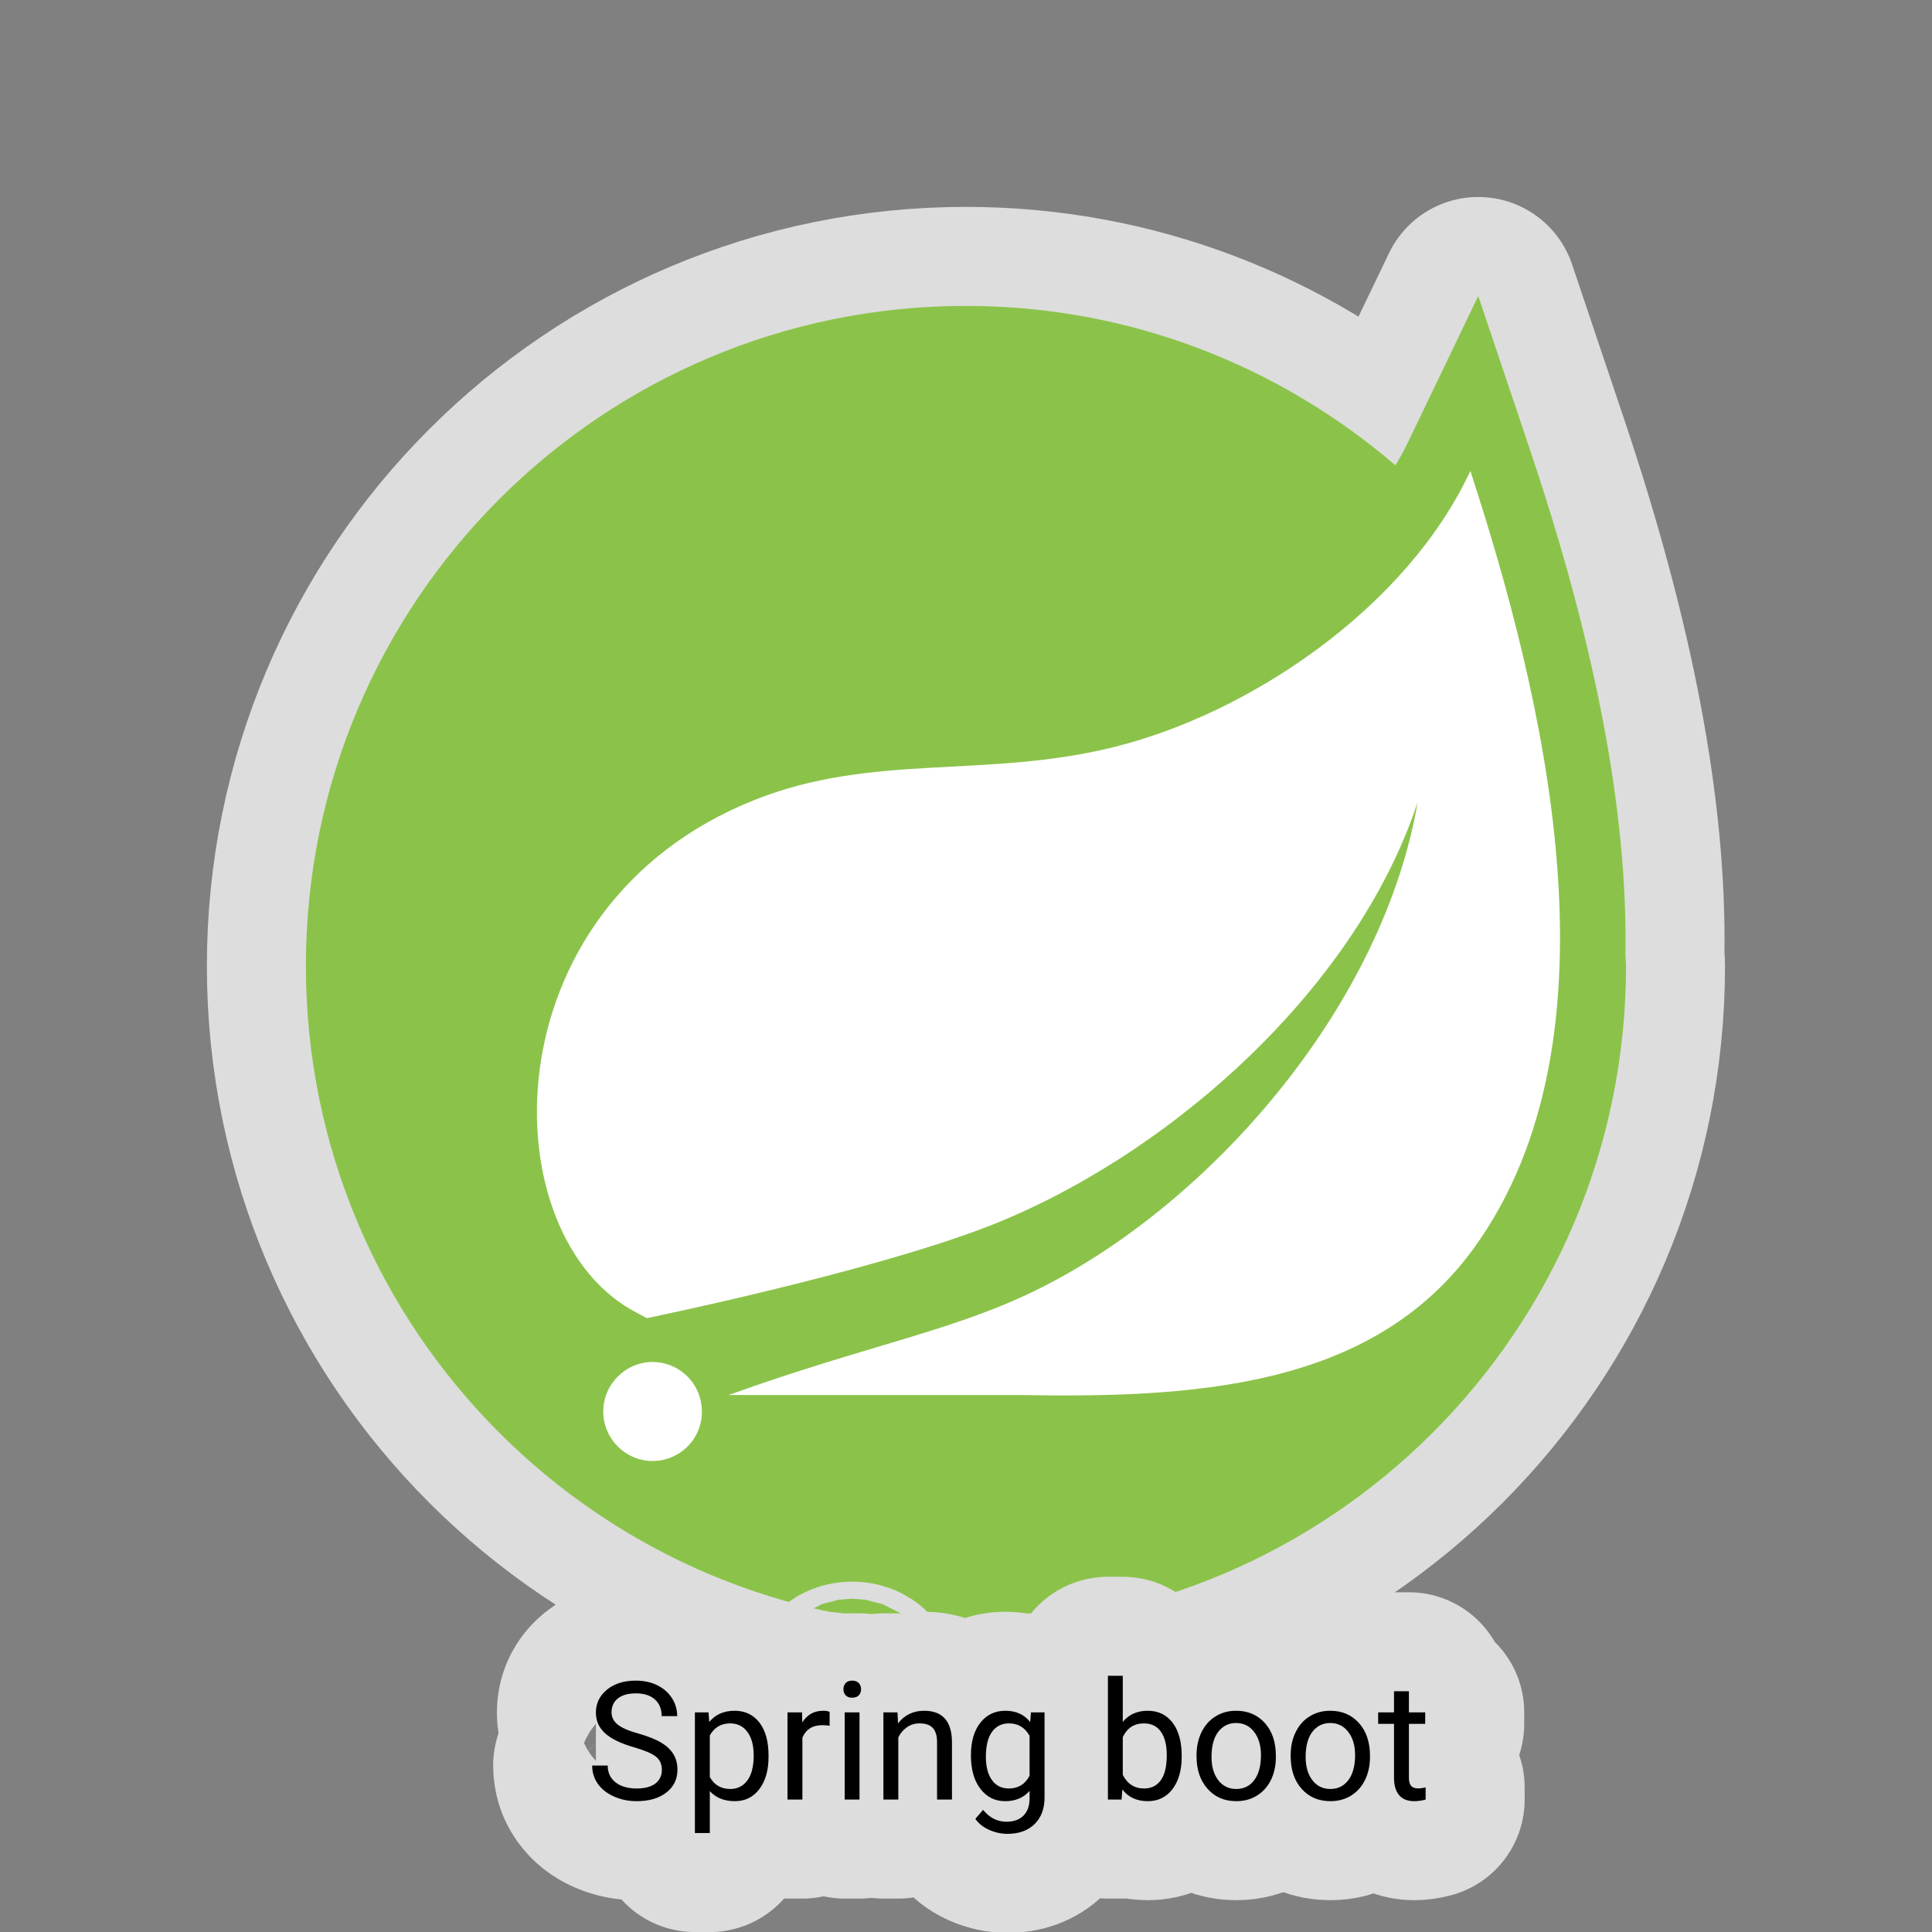 <svg xmlns="http://www.w3.org/2000/svg" xmlns:xlink="http://www.w3.org/1999/xlink" viewBox="0,0,256,256" width="240px" height="240px"><rect x="0" y="0" width="256" height="256" fill="#808080" stroke="none"/><g transform="translate(23.04,23.04) scale(0.82,0.82)"><g fill="none" fill-rule="nonzero" stroke="none" stroke-width="none" stroke-linecap="butt" stroke-linejoin="none" stroke-miterlimit="10" stroke-dasharray="" stroke-dashoffset="0" font-family="none" font-weight="none" font-size="none" text-anchor="none" style="mix-blend-mode: normal"><path transform="scale(5.333,5.333)" d="M44,24c0,11.046 -8.954,20 -20,20c-11.046,0 -20,-8.954 -20,-20c0,-11.046 8.954,-20 20,-20c4.974,0 9.514,1.827 13.013,4.831c0.136,-0.229 0.266,-0.461 0.38,-0.698l2.13,-4.433l1.568,4.662c2,5.945 2.96,11.012 2.891,15.273c0.002,0.123 0.018,0.242 0.018,0.365z" id="strokeMainSVG" fill="#dddddd" stroke="#dddddd" stroke-width="6" stroke-linejoin="round"></path><g transform="scale(5.333,5.333)" stroke="none" stroke-width="1" stroke-linejoin="miter"><path d="M43.982,23.635c0.069,-4.261 -0.891,-9.328 -2.891,-15.273l-1.568,-4.662l-2.13,4.433c-0.114,0.237 -0.244,0.469 -0.38,0.698c-3.499,-3.004 -8.039,-4.831 -13.013,-4.831c-11.046,0 -20,8.954 -20,20c0,11.046 8.954,20 20,20c11.046,0 20,-8.954 20,-20c0,-0.123 -0.016,-0.242 -0.018,-0.365z" fill="#8bc34a"></path><path d="M39.385,32.558c-3.123,4.302 -8.651,4.533 -13.854,4.442h-6.781h-1.938c4.428,-1.593 7.063,-1.972 9.754,-3.4c5.068,-2.665 10.078,-8.496 11.121,-14.562c-1.93,5.836 -7.779,10.85 -13.109,12.889c-3.652,1.393 -10.248,2.745 -10.248,2.745l-0.267,-0.145c-4.49,-2.259 -4.626,-12.313 3.537,-15.559c3.574,-1.423 6.993,-0.641 10.854,-1.593c4.122,-1.012 8.89,-4.208 10.83,-8.375c2.172,6.667 4.786,17.106 0.101,23.558zM15.668,38.445c-0.282,0.35 -0.713,0.555 -1.163,0.555c-0.823,0 -1.495,-0.677 -1.495,-1.5c0,-0.823 0.677,-1.5 1.495,-1.5c0.341,0 0.677,0.118 0.941,0.336c0.64,0.519 0.74,1.469 0.222,2.109z" fill="#ffffff"></path></g></g><g fill="none" fill-rule="nonzero" stroke="none" stroke-width="none" stroke-linecap="butt" stroke-linejoin="none" stroke-miterlimit="10" stroke-dasharray="" stroke-dashoffset="0" font-family="none" font-weight="none" font-size="none" text-anchor="none" style="mix-blend-mode: normal"><path d="M74.343,254.247c-2.147,-0.62 -3.707,-1.38 -4.68,-2.28c-0.98,-0.893 -1.47,-2 -1.47,-3.32c0,-1.493 0.597,-2.73 1.79,-3.71c1.193,-0.973 2.747,-1.46 4.66,-1.46c1.3,0 2.46,0.25 3.48,0.75c1.02,0.507 1.81,1.203 2.37,2.09c0.56,0.88 0.84,1.847 0.84,2.9h-2.51c0,-1.147 -0.367,-2.047 -1.1,-2.7c-0.727,-0.653 -1.753,-0.98 -3.08,-0.98c-1.233,0 -2.197,0.27 -2.89,0.81c-0.687,0.54 -1.03,1.293 -1.03,2.26c0,0.773 0.327,1.427 0.98,1.96c0.653,0.533 1.77,1.02 3.35,1.46c1.573,0.447 2.803,0.937 3.69,1.47c0.893,0.533 1.553,1.157 1.98,1.87c0.433,0.707 0.65,1.543 0.65,2.51c0,1.533 -0.6,2.763 -1.8,3.69c-1.2,0.927 -2.8,1.39 -4.8,1.39c-1.307,0 -2.523,-0.25 -3.65,-0.75c-1.127,-0.5 -1.997,-1.183 -2.61,-2.05c-0.613,-0.867 -0.92,-1.853 -0.92,-2.96h2.51c0,1.147 0.423,2.053 1.27,2.72c0.847,0.66 1.98,0.99 3.4,0.99c1.32,0 2.33,-0.267 3.03,-0.8c0.7,-0.54 1.05,-1.273 1.05,-2.2c0,-0.933 -0.323,-1.653 -0.97,-2.16c-0.653,-0.507 -1.833,-1.007 -3.54,-1.5zM96.093,255.807c0,2.14 -0.49,3.867 -1.47,5.18c-0.98,1.313 -2.307,1.97 -3.98,1.97c-1.713,0 -3.06,-0.543 -4.04,-1.63v6.78h-2.41v-19.5h2.2l0.12,1.56c0.98,-1.213 2.343,-1.82 4.09,-1.82c1.693,0 3.033,0.637 4.02,1.91c0.98,1.28 1.47,3.057 1.47,5.33zM93.693,255.537c0,-1.593 -0.34,-2.85 -1.02,-3.77c-0.68,-0.92 -1.61,-1.38 -2.79,-1.38c-1.453,0 -2.547,0.647 -3.28,1.94v6.73c0.72,1.287 1.823,1.93 3.31,1.93c1.153,0 2.07,-0.457 2.75,-1.37c0.687,-0.92 1.03,-2.28 1.03,-4.08zM105.963,250.767c-0.36,-0.06 -0.753,-0.09 -1.18,-0.09c-1.58,0 -2.653,0.673 -3.22,2.02v10h-2.41v-14.09h2.35l0.04,1.63c0.787,-1.26 1.907,-1.89 3.36,-1.89c0.467,0 0.82,0.06 1.06,0.18zM110.793,248.607v14.09h-2.4v-14.09zM108.193,244.867c0,-0.387 0.12,-0.717 0.36,-0.99c0.24,-0.267 0.593,-0.4 1.06,-0.4c0.467,0 0.823,0.133 1.07,0.4c0.24,0.273 0.36,0.603 0.36,0.99c0,0.393 -0.12,0.72 -0.36,0.98c-0.247,0.26 -0.603,0.39 -1.07,0.39c-0.467,0 -0.82,-0.13 -1.06,-0.39c-0.24,-0.26 -0.36,-0.587 -0.36,-0.98zM114.653,248.607h2.28l0.08,1.77c1.073,-1.353 2.477,-2.03 4.21,-2.03c2.98,0 4.483,1.68 4.51,5.04v9.31h-2.41v-9.33c-0.007,-1.013 -0.24,-1.763 -0.7,-2.25c-0.453,-0.487 -1.16,-0.73 -2.12,-0.73c-0.787,0 -1.473,0.21 -2.06,0.63c-0.593,0.413 -1.053,0.96 -1.38,1.64v10.04h-2.41zM128.793,255.537c0,-2.2 0.507,-3.95 1.52,-5.25c1.02,-1.293 2.367,-1.94 4.04,-1.94c1.72,0 3.06,0.607 4.02,1.82l0.12,-1.56h2.2v13.75c0,1.82 -0.54,3.257 -1.62,4.31c-1.08,1.047 -2.533,1.57 -4.36,1.57c-1.013,0 -2.007,-0.217 -2.98,-0.65c-0.973,-0.433 -1.713,-1.027 -2.22,-1.78l1.25,-1.45c1.033,1.28 2.293,1.92 3.78,1.92c1.173,0 2.09,-0.33 2.75,-0.99c0.653,-0.66 0.98,-1.59 0.98,-2.79v-1.21c-0.967,1.113 -2.283,1.67 -3.95,1.67c-1.647,0 -2.98,-0.667 -4,-2c-1.02,-1.327 -1.53,-3.133 -1.53,-5.42zM131.213,255.807c0,1.587 0.327,2.833 0.98,3.74c0.647,0.907 1.557,1.36 2.73,1.36c1.52,0 2.637,-0.69 3.35,-2.07v-6.43c-0.74,-1.347 -1.847,-2.02 -3.32,-2.02c-1.173,0 -2.09,0.457 -2.75,1.37c-0.66,0.913 -0.99,2.263 -0.99,4.05zM162.853,255.807c0,2.153 -0.493,3.883 -1.48,5.19c-0.993,1.307 -2.323,1.96 -3.99,1.96c-1.78,0 -3.153,-0.63 -4.12,-1.89l-0.12,1.63h-2.21v-20h2.4v7.46c0.973,-1.207 2.317,-1.81 4.03,-1.81c1.707,0 3.05,0.647 4.03,1.94c0.973,1.293 1.46,3.063 1.46,5.31zM160.443,255.537c0,-1.647 -0.317,-2.917 -0.95,-3.81c-0.633,-0.893 -1.543,-1.34 -2.73,-1.34c-1.587,0 -2.73,0.74 -3.43,2.22v6.09c0.74,1.473 1.89,2.21 3.45,2.21c1.16,0 2.06,-0.447 2.7,-1.34c0.64,-0.893 0.96,-2.237 0.96,-4.03zM165.253,255.517c0,-1.38 0.27,-2.62 0.81,-3.72c0.547,-1.107 1.303,-1.957 2.27,-2.55c0.967,-0.6 2.07,-0.9 3.31,-0.9c1.92,0 3.473,0.663 4.66,1.99c1.18,1.327 1.77,3.093 1.77,5.3v0.17c0,1.373 -0.26,2.603 -0.78,3.69c-0.527,1.087 -1.28,1.937 -2.26,2.55c-0.973,0.607 -2.093,0.91 -3.36,0.91c-1.913,0 -3.46,-0.667 -4.64,-2c-1.187,-1.327 -1.78,-3.083 -1.78,-5.27zM167.673,255.807c0,1.56 0.363,2.813 1.09,3.76c0.72,0.947 1.69,1.42 2.91,1.42c1.22,0 2.19,-0.48 2.91,-1.44c0.72,-0.96 1.08,-2.303 1.08,-4.03c0,-1.547 -0.367,-2.797 -1.1,-3.75c-0.733,-0.96 -1.707,-1.44 -2.92,-1.44c-1.187,0 -2.147,0.473 -2.88,1.42c-0.727,0.947 -1.09,2.3 -1.09,4.06zM180.463,255.517c0,-1.38 0.27,-2.62 0.81,-3.72c0.54,-1.107 1.297,-1.957 2.27,-2.55c0.967,-0.6 2.07,-0.9 3.31,-0.9c1.92,0 3.47,0.663 4.65,1.99c1.187,1.327 1.78,3.093 1.78,5.3v0.17c0,1.373 -0.263,2.603 -0.79,3.69c-0.52,1.087 -1.27,1.937 -2.25,2.55c-0.973,0.607 -2.093,0.91 -3.36,0.91c-1.913,0 -3.463,-0.667 -4.65,-2c-1.18,-1.327 -1.77,-3.083 -1.77,-5.27zM182.883,255.807c0,1.56 0.363,2.813 1.09,3.76c0.72,0.947 1.69,1.42 2.91,1.42c1.22,0 2.19,-0.48 2.91,-1.44c0.72,-0.96 1.08,-2.303 1.08,-4.03c0,-1.547 -0.367,-2.797 -1.1,-3.75c-0.733,-0.96 -1.707,-1.44 -2.92,-1.44c-1.187,0 -2.147,0.473 -2.88,1.42c-0.727,0.947 -1.09,2.3 -1.09,4.06zM197.163,245.197h2.41v3.41h2.63v1.86h-2.63v8.74c0,0.56 0.117,0.983 0.35,1.27c0.233,0.28 0.633,0.42 1.2,0.42c0.28,0 0.663,-0.053 1.15,-0.16v1.96c-0.633,0.173 -1.25,0.26 -1.85,0.26c-1.08,0 -1.893,-0.327 -2.44,-0.98c-0.547,-0.653 -0.82,-1.577 -0.82,-2.77v-8.74h-2.56v-1.86h2.56z" id="strokeMainSVG" fill="#dddddd" stroke="#dddddd" stroke-width="32" stroke-linejoin="round"></path><g fill="#000000" stroke="none" stroke-width="1" stroke-linejoin="miter"><path d="M74.343,254.247v0c-2.147,-0.62 -3.707,-1.38 -4.68,-2.28c-0.98,-0.893 -1.47,-2 -1.47,-3.32v0c0,-1.493 0.597,-2.73 1.79,-3.71c1.193,-0.973 2.747,-1.46 4.66,-1.46v0c1.3,0 2.46,0.25 3.48,0.75c1.02,0.507 1.81,1.203 2.37,2.09c0.56,0.88 0.84,1.847 0.84,2.9v0h-2.51c0,-1.147 -0.367,-2.047 -1.1,-2.7c-0.727,-0.653 -1.753,-0.98 -3.08,-0.98v0c-1.233,0 -2.197,0.27 -2.89,0.81c-0.687,0.54 -1.03,1.293 -1.03,2.26v0c0,0.773 0.327,1.427 0.98,1.96c0.653,0.533 1.77,1.02 3.35,1.46c1.573,0.447 2.803,0.937 3.69,1.47c0.893,0.533 1.553,1.157 1.98,1.87c0.433,0.707 0.65,1.543 0.65,2.51v0c0,1.533 -0.6,2.763 -1.8,3.69c-1.2,0.927 -2.8,1.39 -4.8,1.39v0c-1.307,0 -2.523,-0.25 -3.65,-0.75c-1.127,-0.5 -1.997,-1.183 -2.61,-2.05c-0.613,-0.867 -0.92,-1.853 -0.92,-2.96v0h2.51c0,1.147 0.423,2.053 1.27,2.72c0.847,0.66 1.98,0.99 3.4,0.99v0c1.32,0 2.33,-0.267 3.03,-0.8c0.7,-0.54 1.05,-1.273 1.05,-2.2c0,-0.933 -0.323,-1.653 -0.97,-2.16c-0.653,-0.507 -1.833,-1.007 -3.54,-1.5zM96.093,255.587v0.22c0,2.14 -0.49,3.867 -1.47,5.18c-0.98,1.313 -2.307,1.97 -3.98,1.97v0c-1.713,0 -3.06,-0.543 -4.04,-1.63v0v6.78h-2.41v-19.5h2.2l0.12,1.56c0.98,-1.213 2.343,-1.82 4.09,-1.82v0c1.693,0 3.033,0.637 4.02,1.91c0.98,1.28 1.47,3.057 1.47,5.33zM93.693,255.537v0c0,-1.593 -0.34,-2.85 -1.02,-3.77c-0.68,-0.92 -1.61,-1.38 -2.79,-1.38v0c-1.453,0 -2.547,0.647 -3.28,1.94v0v6.73c0.72,1.287 1.823,1.93 3.31,1.93v0c1.153,0 2.07,-0.457 2.75,-1.37c0.687,-0.92 1.03,-2.28 1.03,-4.08zM105.963,248.527v2.24c-0.36,-0.06 -0.753,-0.09 -1.18,-0.09v0c-1.58,0 -2.653,0.673 -3.22,2.02v0v10h-2.41v-14.09h2.35l0.04,1.63c0.787,-1.26 1.907,-1.89 3.36,-1.89v0c0.467,0 0.82,0.06 1.06,0.18zM110.793,248.607v14.09h-2.4v-14.09zM108.193,244.867v0c0,-0.387 0.12,-0.717 0.36,-0.99c0.24,-0.267 0.593,-0.4 1.06,-0.4c0.467,0 0.823,0.133 1.07,0.4c0.24,0.273 0.36,0.603 0.36,0.99c0,0.393 -0.12,0.72 -0.36,0.98c-0.247,0.26 -0.603,0.39 -1.07,0.39c-0.467,0 -0.82,-0.13 -1.06,-0.39c-0.24,-0.26 -0.36,-0.587 -0.36,-0.98zM114.653,248.607h2.28l0.08,1.77c1.073,-1.353 2.477,-2.03 4.21,-2.03v0c2.98,0 4.483,1.68 4.51,5.04v0v9.31h-2.41v-9.33c-0.007,-1.013 -0.24,-1.763 -0.7,-2.25c-0.453,-0.487 -1.16,-0.73 -2.12,-0.73v0c-0.787,0 -1.473,0.21 -2.06,0.63c-0.593,0.413 -1.053,0.96 -1.38,1.64v0v10.04h-2.41zM128.793,255.537v0c0,-2.2 0.507,-3.95 1.52,-5.25c1.02,-1.293 2.367,-1.94 4.04,-1.94v0c1.72,0 3.06,0.607 4.02,1.82v0l0.12,-1.56h2.2v13.75c0,1.82 -0.54,3.257 -1.62,4.31c-1.08,1.047 -2.533,1.57 -4.36,1.57v0c-1.013,0 -2.007,-0.217 -2.98,-0.65c-0.973,-0.433 -1.713,-1.027 -2.22,-1.78v0l1.25,-1.45c1.033,1.28 2.293,1.92 3.78,1.92v0c1.173,0 2.09,-0.33 2.75,-0.99c0.653,-0.66 0.98,-1.59 0.98,-2.79v0v-1.21c-0.967,1.113 -2.283,1.67 -3.95,1.67v0c-1.647,0 -2.98,-0.667 -4,-2c-1.02,-1.327 -1.53,-3.133 -1.53,-5.42zM131.213,255.807v0c0,1.587 0.327,2.833 0.98,3.74c0.647,0.907 1.557,1.36 2.73,1.36v0c1.52,0 2.637,-0.69 3.35,-2.07v0v-6.43c-0.74,-1.347 -1.847,-2.02 -3.32,-2.02v0c-1.173,0 -2.09,0.457 -2.75,1.37c-0.66,0.913 -0.99,2.263 -0.99,4.05zM162.853,255.597v0.21c0,2.153 -0.493,3.883 -1.48,5.19c-0.993,1.307 -2.323,1.96 -3.99,1.96v0c-1.78,0 -3.153,-0.63 -4.12,-1.89v0l-0.12,1.63h-2.21v-20h2.4v7.46c0.973,-1.207 2.317,-1.81 4.03,-1.81c1.707,0 3.05,0.647 4.03,1.94c0.973,1.293 1.46,3.063 1.46,5.31zM160.443,255.537v0c0,-1.647 -0.317,-2.917 -0.95,-3.81c-0.633,-0.893 -1.543,-1.34 -2.73,-1.34v0c-1.587,0 -2.73,0.74 -3.43,2.22v0v6.09c0.74,1.473 1.89,2.21 3.45,2.21v0c1.16,0 2.06,-0.447 2.7,-1.34c0.64,-0.893 0.96,-2.237 0.96,-4.03zM165.253,255.687v-0.17c0,-1.38 0.27,-2.62 0.81,-3.72c0.547,-1.107 1.303,-1.957 2.27,-2.55c0.967,-0.6 2.07,-0.9 3.31,-0.9v0c1.92,0 3.473,0.663 4.66,1.99c1.18,1.327 1.77,3.093 1.77,5.3v0v0.17c0,1.373 -0.26,2.603 -0.78,3.69c-0.527,1.087 -1.28,1.937 -2.26,2.55c-0.973,0.607 -2.093,0.91 -3.36,0.91v0c-1.913,0 -3.46,-0.667 -4.64,-2c-1.187,-1.327 -1.78,-3.083 -1.78,-5.27zM167.673,255.807v0c0,1.56 0.363,2.813 1.09,3.76c0.72,0.947 1.69,1.42 2.91,1.42v0c1.22,0 2.19,-0.48 2.91,-1.44c0.72,-0.96 1.08,-2.303 1.08,-4.03v0c0,-1.547 -0.367,-2.797 -1.1,-3.75c-0.733,-0.96 -1.707,-1.44 -2.92,-1.44v0c-1.187,0 -2.147,0.473 -2.88,1.42c-0.727,0.947 -1.09,2.3 -1.09,4.06zM180.463,255.687v-0.17c0,-1.38 0.27,-2.62 0.81,-3.72c0.54,-1.107 1.297,-1.957 2.27,-2.55c0.967,-0.6 2.07,-0.9 3.31,-0.9v0c1.92,0 3.47,0.663 4.65,1.99c1.187,1.327 1.78,3.093 1.78,5.3v0v0.17c0,1.373 -0.263,2.603 -0.79,3.69c-0.52,1.087 -1.27,1.937 -2.25,2.55c-0.973,0.607 -2.093,0.91 -3.36,0.91v0c-1.913,0 -3.463,-0.667 -4.65,-2c-1.18,-1.327 -1.77,-3.083 -1.77,-5.27zM182.883,255.807v0c0,1.56 0.363,2.813 1.09,3.76c0.72,0.947 1.69,1.42 2.91,1.42v0c1.22,0 2.19,-0.48 2.91,-1.44c0.72,-0.96 1.08,-2.303 1.08,-4.03v0c0,-1.547 -0.367,-2.797 -1.1,-3.75c-0.733,-0.96 -1.707,-1.44 -2.92,-1.44v0c-1.187,0 -2.147,0.473 -2.88,1.42c-0.727,0.947 -1.09,2.3 -1.09,4.06zM197.163,245.197h2.41v3.41h2.63v1.86h-2.63v8.74c0,0.56 0.117,0.983 0.35,1.27c0.233,0.28 0.633,0.42 1.2,0.42v0c0.28,0 0.663,-0.053 1.15,-0.16v0v1.96c-0.633,0.173 -1.25,0.26 -1.85,0.26v0c-1.08,0 -1.893,-0.327 -2.44,-0.98c-0.547,-0.653 -0.82,-1.577 -0.82,-2.77v0v-8.74h-2.56v-1.86h2.56z"></path></g></g></g></svg>